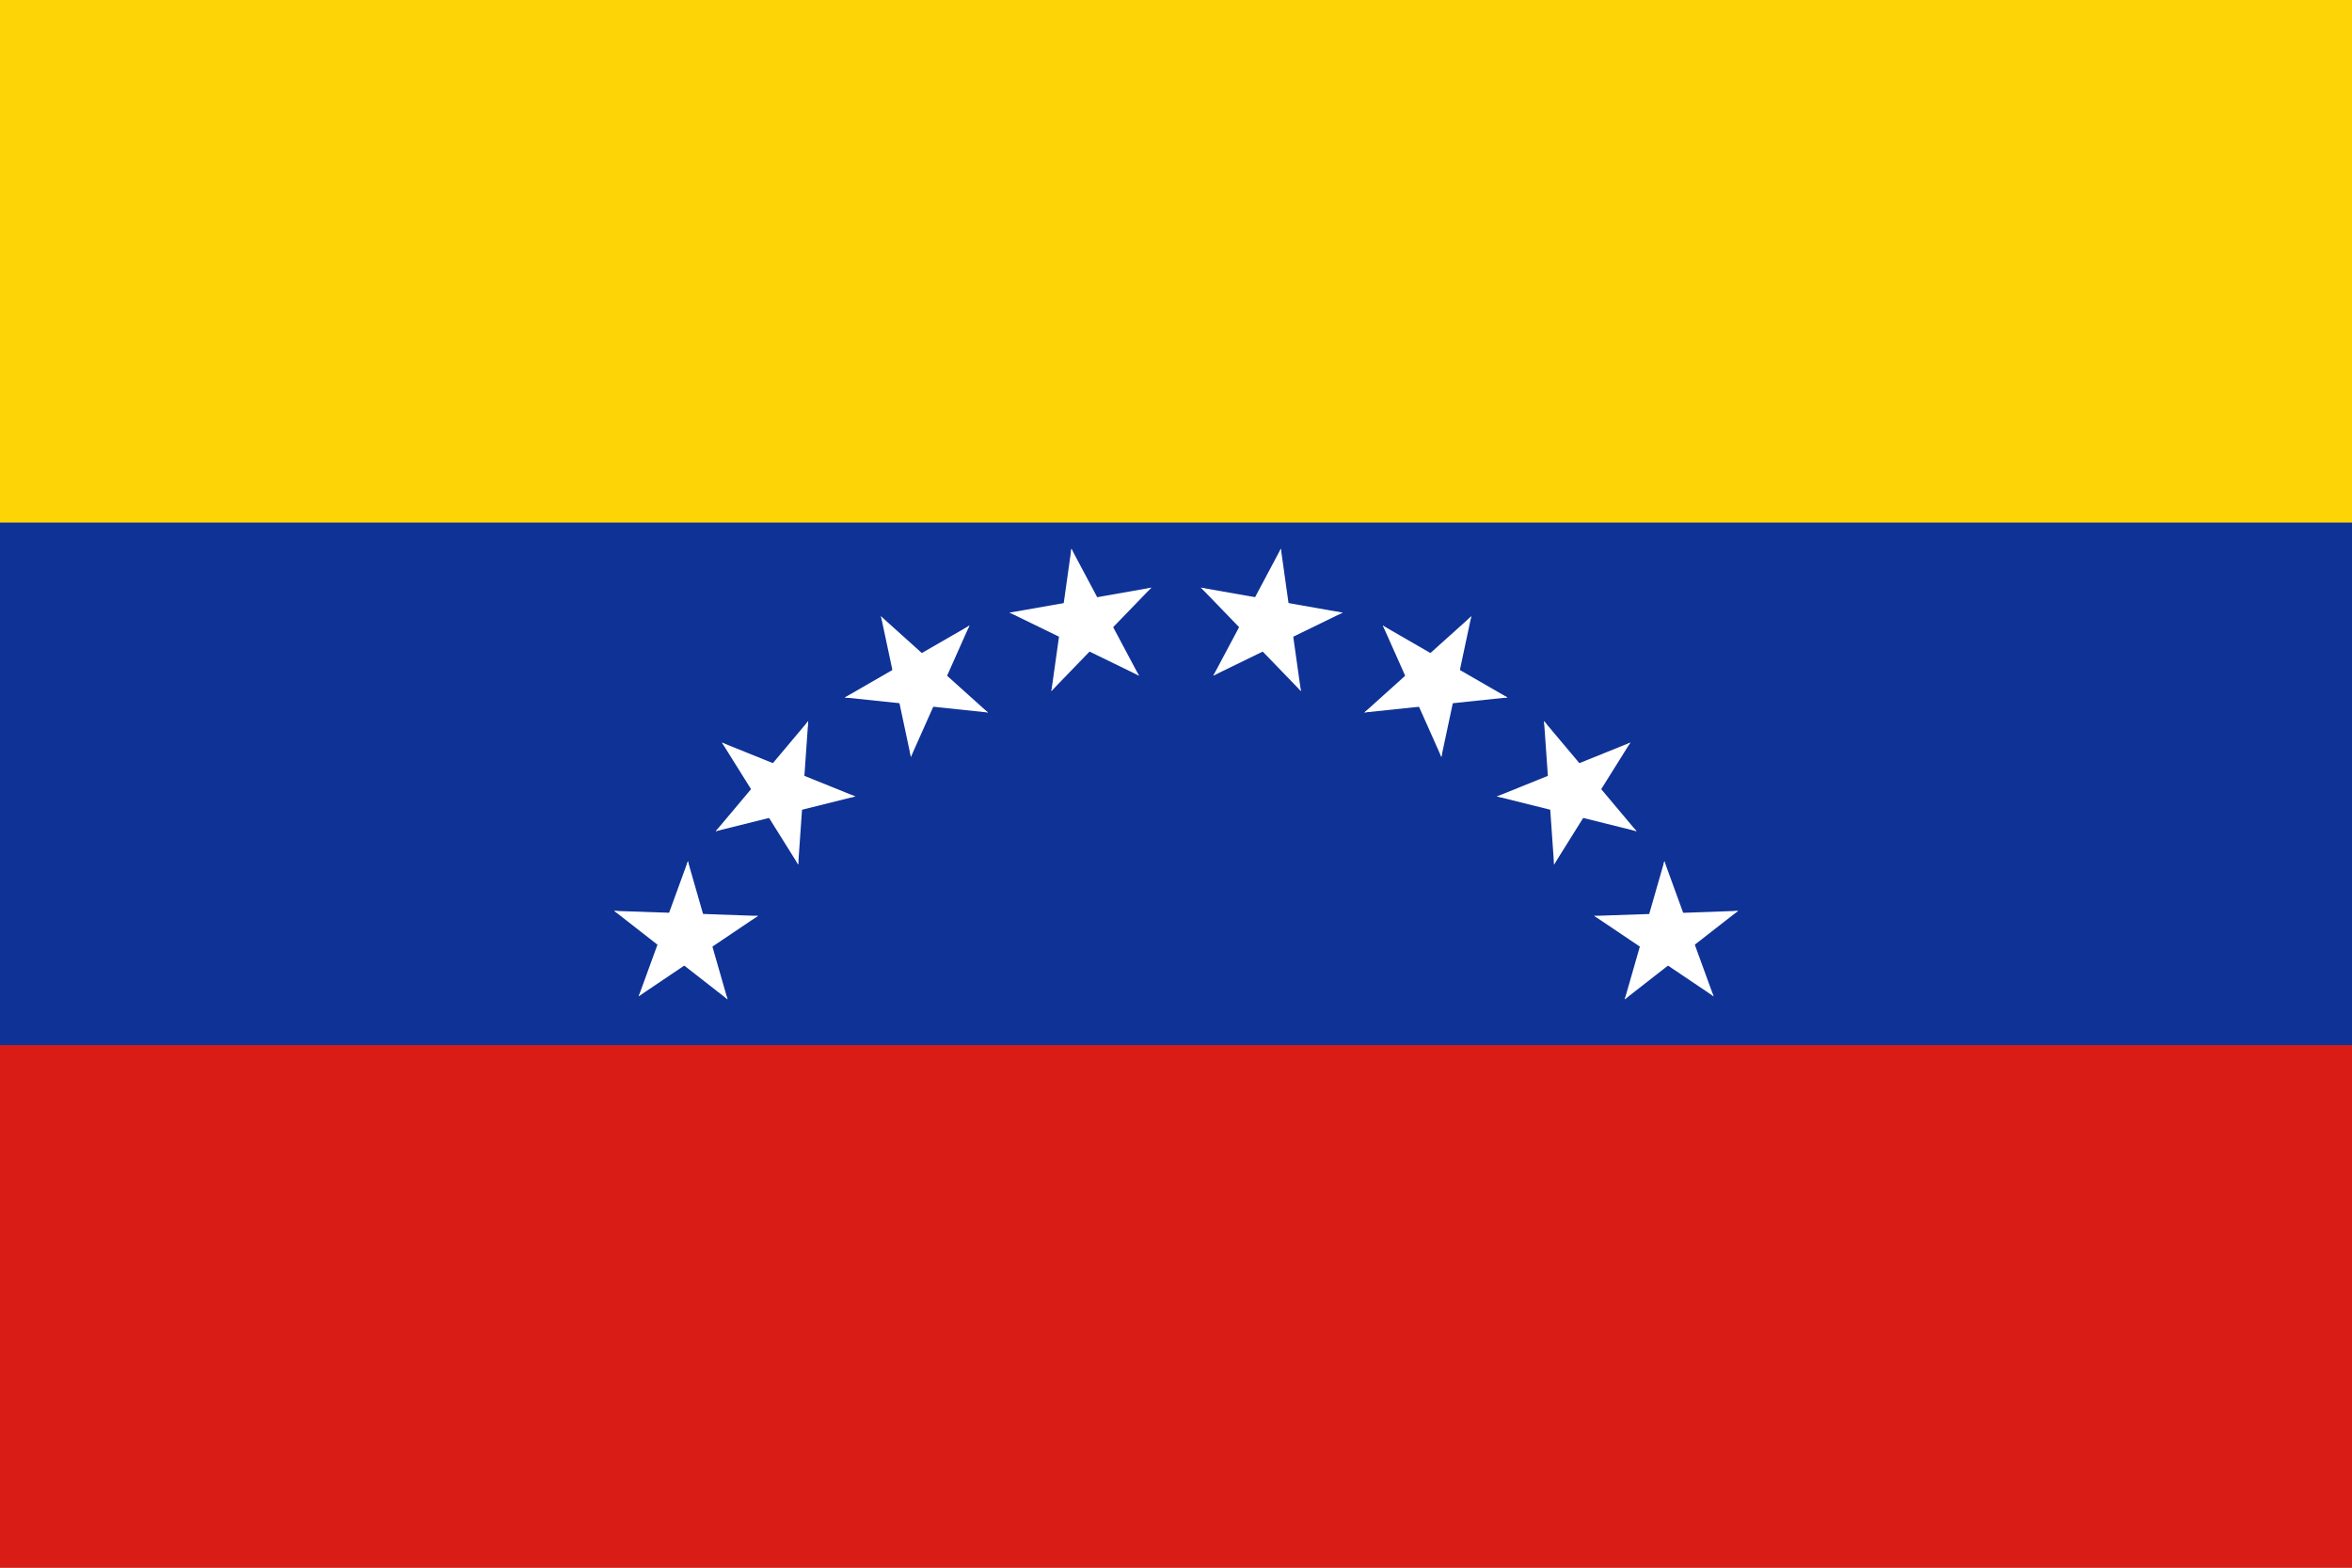 <svg width="180" height="120" viewBox="0 0 180 120" fill="none" xmlns="http://www.w3.org/2000/svg">
<rect x="0" y="0" width="180" height="120" fill="#808080" stroke="none"/>
<g clip-path="url(#clip0_909_264750)">
<path d="M0 0H180V120H0V0Z" fill="#D91C16"/>
<path d="M0 80H180V0H0V80Z" fill="#0F3296"/>
<path d="M0 0H180V40H0V0Z" fill="#FDD406"/>
<path d="M47 69.723L51.564 73.286L53.704 70.55L47 69.723Z" fill="white"/>
<path d="M47 69.723L52.789 69.925L52.667 73.395L47 69.723Z" fill="white"/>
<path d="M52.645 65.919L50.664 71.357L53.93 72.545L52.645 65.919Z" fill="white"/>
<path d="M52.645 65.919L54.242 71.482L50.901 72.439L52.645 65.919Z" fill="white"/>
<path d="M48.877 76.263L53.679 73.027L51.735 70.148L48.877 76.263Z" fill="white"/>
<path d="M48.877 76.263L50.858 70.825L54.124 72.012L48.877 76.263Z" fill="white"/>
<path d="M58.011 70.108L52.222 69.906L52.101 73.376L58.011 70.108Z" fill="white"/>
<path d="M58.011 70.108L53.209 73.343L51.265 70.465L58.011 70.108Z" fill="white"/>
<path d="M55.682 76.5L54.085 70.937L50.745 71.894L55.682 76.5Z" fill="white"/>
<path d="M55.682 76.5L51.117 72.937L53.257 70.201L55.682 76.5Z" fill="white"/>
<path d="M55.248 56.84L58.317 61.748L61.264 59.908L55.248 56.84Z" fill="white"/>
<path d="M55.248 56.84L60.618 59.008L59.316 62.227L55.248 56.84Z" fill="white"/>
<path d="M61.855 55.195L58.131 59.628L60.794 61.859L61.855 55.195Z" fill="white"/>
<path d="M61.855 55.195L61.45 60.967L57.984 60.725L61.855 55.195Z" fill="white"/>
<path d="M54.773 63.627L60.393 62.227L59.552 58.858L54.773 63.627Z" fill="white"/>
<path d="M54.773 63.627L58.496 59.194L61.158 61.425L54.773 63.627Z" fill="white"/>
<path d="M65.463 60.964L60.092 58.796L58.791 62.015L65.463 60.964Z" fill="white"/>
<path d="M65.463 60.964L59.843 62.364L59.002 58.995L65.463 60.964Z" fill="white"/>
<path d="M61.086 66.175L61.49 60.402L58.023 60.16L61.086 66.175Z" fill="white"/>
<path d="M61.086 66.175L58.017 61.267L60.964 59.428L61.086 66.175Z" fill="white"/>
<path d="M67.42 47.173L68.625 52.834L72.024 52.112L67.42 47.173Z" fill="white"/>
<path d="M67.42 47.173L71.725 51.045L69.399 53.626L67.42 47.173Z" fill="white"/>
<path d="M74.192 47.885L69.176 50.778L70.914 53.785L74.192 47.885Z" fill="white"/>
<path d="M74.192 47.885L71.836 53.171L68.661 51.759L74.192 47.885Z" fill="white"/>
<path d="M64.651 53.388L70.411 53.993L70.775 50.54L64.651 53.388Z" fill="white"/>
<path d="M64.651 53.388L69.667 50.495L71.405 53.502L64.651 53.388Z" fill="white"/>
<path d="M75.608 54.538L71.303 50.666L68.978 53.247L75.608 54.538Z" fill="white"/>
<path d="M75.608 54.538L69.847 53.934L70.211 50.481L75.608 54.538Z" fill="white"/>
<path d="M69.711 57.94L72.067 52.654L68.892 51.241L69.711 57.94Z" fill="white"/>
<path d="M69.711 57.94L68.507 52.28L71.906 51.558L69.711 57.94Z" fill="white"/>
<path d="M81.994 42L81.188 47.73L84.629 48.214L81.994 42Z" fill="white"/>
<path d="M81.994 42L84.713 47.109L81.645 48.739L81.994 42Z" fill="white"/>
<path d="M88.114 44.982L82.41 45.987L83.013 49.406L88.114 44.982Z" fill="white"/>
<path d="M88.114 44.982L84.091 49.145L81.591 46.733L88.114 44.982Z" fill="white"/>
<path d="M77.264 46.894L82.47 49.43L83.993 46.309L77.264 46.894Z" fill="white"/>
<path d="M77.264 46.894L82.968 45.889L83.572 49.308L77.264 46.894Z" fill="white"/>
<path d="M87.166 51.719L84.447 46.609L81.379 48.239L87.166 51.719Z" fill="white"/>
<path d="M87.166 51.719L81.96 49.182L83.484 46.061L87.166 51.719Z" fill="white"/>
<path d="M80.461 52.9L84.484 48.737L81.984 46.325L80.461 52.9Z" fill="white"/>
<path d="M80.461 52.9L81.267 47.169L84.708 47.653L80.461 52.9Z" fill="white"/>
<path d="M133.02 69.723L128.456 73.286L126.316 70.55L133.02 69.723Z" fill="white"/>
<path d="M133.02 69.723L127.231 69.925L127.353 73.395L133.02 69.723Z" fill="white"/>
<path d="M127.375 65.919L129.356 71.357L126.09 72.545L127.375 65.919Z" fill="white"/>
<path d="M127.375 65.919L125.778 71.482L129.119 72.439L127.375 65.919Z" fill="white"/>
<path d="M131.143 76.263L126.341 73.027L128.285 70.148L131.143 76.263Z" fill="white"/>
<path d="M131.143 76.263L129.162 70.825L125.896 72.012L131.143 76.263Z" fill="white"/>
<path d="M122.009 70.108L127.798 69.906L127.919 73.376L122.009 70.108Z" fill="white"/>
<path d="M122.009 70.108L126.811 73.343L128.755 70.465L122.009 70.108Z" fill="white"/>
<path d="M124.338 76.5L125.935 70.937L129.275 71.894L124.338 76.5Z" fill="white"/>
<path d="M124.338 76.5L128.902 72.937L126.763 70.201L124.338 76.5Z" fill="white"/>
<path d="M124.772 56.84L121.703 61.748L118.756 59.908L124.772 56.84Z" fill="white"/>
<path d="M124.772 56.84L119.402 59.008L120.704 62.227L124.772 56.84Z" fill="white"/>
<path d="M118.165 55.195L121.889 59.628L119.226 61.859L118.165 55.195Z" fill="white"/>
<path d="M118.165 55.195L118.57 60.967L122.036 60.725L118.165 55.195Z" fill="white"/>
<path d="M125.247 63.627L119.627 62.227L120.468 58.858L125.247 63.627Z" fill="white"/>
<path d="M125.247 63.627L121.524 59.194L118.862 61.425L125.247 63.627Z" fill="white"/>
<path d="M114.557 60.964L119.928 58.796L121.23 62.015L114.557 60.964Z" fill="white"/>
<path d="M114.557 60.964L120.177 62.364L121.018 58.995L114.557 60.964Z" fill="white"/>
<path d="M118.934 66.175L118.53 60.402L121.997 60.16L118.934 66.175Z" fill="white"/>
<path d="M118.934 66.175L122.003 61.267L119.056 59.428L118.934 66.175Z" fill="white"/>
<path d="M112.6 47.173L111.395 52.834L107.996 52.112L112.6 47.173Z" fill="white"/>
<path d="M112.6 47.173L108.295 51.045L110.621 53.626L112.6 47.173Z" fill="white"/>
<path d="M105.828 47.885L110.844 50.778L109.106 53.785L105.828 47.885Z" fill="white"/>
<path d="M105.828 47.885L108.184 53.171L111.359 51.759L105.828 47.885Z" fill="white"/>
<path d="M115.369 53.388L109.609 53.993L109.245 50.54L115.369 53.388Z" fill="white"/>
<path d="M115.369 53.388L110.353 50.495L108.615 53.502L115.369 53.388Z" fill="white"/>
<path d="M104.412 54.539L108.717 50.666L111.042 53.247L104.412 54.539Z" fill="white"/>
<path d="M104.412 54.539L110.173 53.934L109.809 50.481L104.412 54.539Z" fill="white"/>
<path d="M110.309 57.94L107.953 52.654L111.128 51.241L110.309 57.94Z" fill="white"/>
<path d="M110.309 57.94L111.513 52.28L108.114 51.558L110.309 57.94Z" fill="white"/>
<path d="M98.026 42L98.832 47.73L95.391 48.214L98.026 42Z" fill="white"/>
<path d="M98.026 42L95.307 47.109L98.375 48.739L98.026 42Z" fill="white"/>
<path d="M91.906 44.982L97.61 45.987L97.007 49.406L91.906 44.982Z" fill="white"/>
<path d="M91.906 44.982L95.93 49.145L98.43 46.733L91.906 44.982Z" fill="white"/>
<path d="M102.756 46.894L97.55 49.43L96.026 46.31L102.756 46.894Z" fill="white"/>
<path d="M102.756 46.894L97.052 45.889L96.448 49.308L102.756 46.894Z" fill="white"/>
<path d="M92.853 51.719L95.573 46.609L98.641 48.239L92.853 51.719Z" fill="white"/>
<path d="M92.853 51.719L98.06 49.182L96.536 46.061L92.853 51.719Z" fill="white"/>
<path d="M99.559 52.9L95.536 48.737L98.036 46.325L99.559 52.9Z" fill="white"/>
<path d="M99.559 52.9L98.753 47.169L95.312 47.653L99.559 52.9Z" fill="white"/>
</g>
<defs>
<clipPath id="clip0_909_264750">
<rect width="180" height="120" fill="white"/>
</clipPath>
</defs>
</svg>

